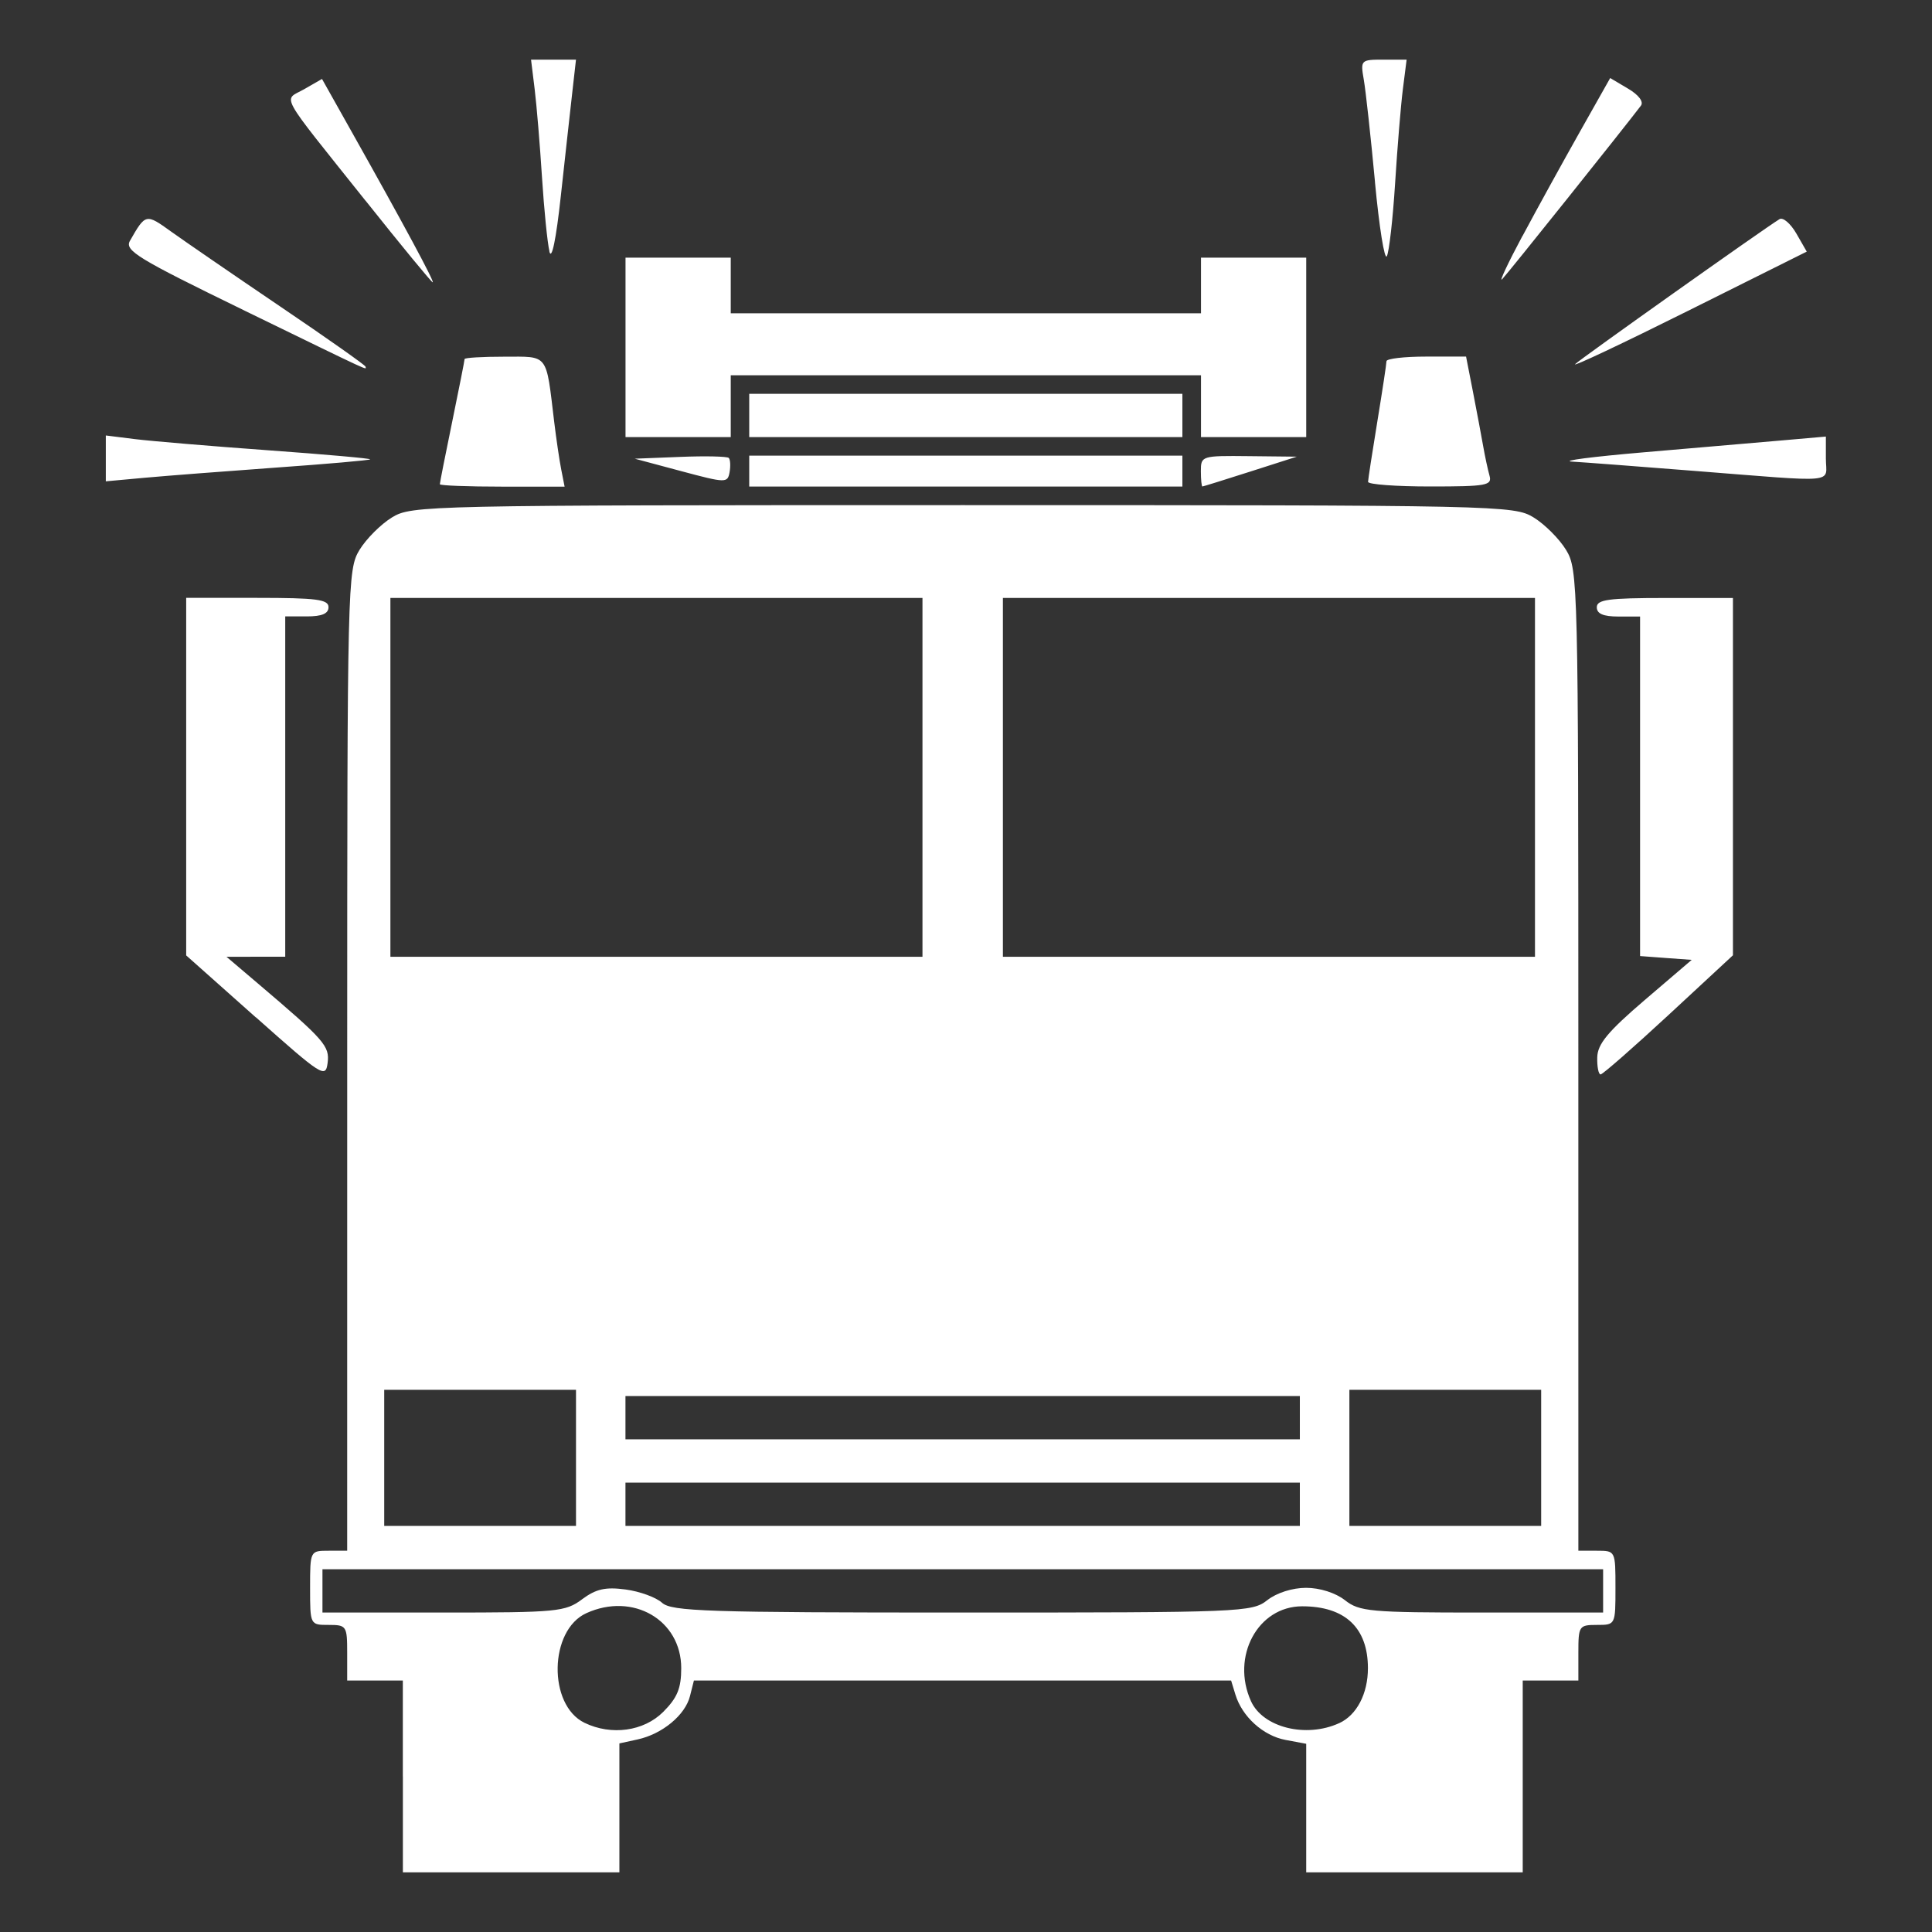 <?xml version="1.0" encoding="UTF-8" standalone="no"?>
<!-- Created with Inkscape (http://www.inkscape.org/) -->

<svg
   xmlns:dc="http://purl.org/dc/elements/1.1/"
   xmlns:cc="http://creativecommons.org/ns#"
   xmlns:rdf="http://www.w3.org/1999/02/22-rdf-syntax-ns#"
   xmlns:svg="http://www.w3.org/2000/svg"
   xmlns="http://www.w3.org/2000/svg"
   xmlns:sodipodi="http://sodipodi.sourceforge.net/DTD/sodipodi-0.dtd"
   xmlns:inkscape="http://www.inkscape.org/namespaces/inkscape"
   width="30"
   height="30"
   viewBox="0 0 30 30"
   id="svg4300"
   version="1.1"
   inkscape:version="0.91 r13725"
   sodipodi:docname="icono-carro2.svg">
  <rect x="0" y="0" width="30" height="30" fill="#333333" stroke="none"/>
  <sodipodi:namedview
     pagecolor="#ffffff"
     bordercolor="#666666"
     borderopacity="1"
     objecttolerance="10"
     gridtolerance="10"
     guidetolerance="10"
     inkscape:pageopacity="0"
     inkscape:pageshadow="2"
     inkscape:window-width="1920"
     inkscape:window-height="1028"
     id="namedview4141"
     showgrid="false"
     inkscape:zoom="13.266667"
     inkscape:cx="14.314394"
     inkscape:cy="14.359199"
     inkscape:window-x="0"
     inkscape:window-y="0"
     inkscape:window-maximized="1"
     inkscape:current-layer="layer1" />
  <defs
     id="defs4302" />
  <g
     inkscape:label="Capa 1"
     inkscape:groupmode="layer"
     id="layer1"
     transform="translate(135.561,-524.039)">
    <path
       id="path4231"
       style="fill:#ffffff;fill-opacity:1"
       d="m -114.21,526.865 c -0.066,-0.702 -0.144,-1.416 -0.174,-1.588 -0.053,-0.306 -0.047,-0.312 0.306,-0.312 l 0.359,0 -0.058,0.456 c -0.032,0.251 -0.086,0.91 -0.121,1.465 -0.035,0.555 -0.093,1.064 -0.128,1.131 -0.036,0.068 -0.119,-0.451 -0.185,-1.153 z m -12.819,1.078 c -0.032,-0.132 -0.084,-0.651 -0.116,-1.153 -0.032,-0.502 -0.083,-1.118 -0.114,-1.369 l -0.056,-0.456 0.349,0 0.349,0 -0.057,0.504 c -0.032,0.277 -0.111,1.002 -0.178,1.609 -0.074,0.682 -0.143,1.013 -0.179,0.865 z m 15.11,-0.24 c 0.226,-0.423 0.625,-1.147 0.886,-1.61 l 0.475,-0.842 0.277,0.164 c 0.166,0.098 0.246,0.204 0.2,0.265 -0.259,0.342 -2.076,2.616 -2.155,2.695 -0.052,0.053 0.09,-0.25 0.316,-0.673 z m -17.965,-0.546 c -1.379,-1.729 -1.279,-1.547 -0.954,-1.733 l 0.277,-0.159 0.469,0.835 c 0.802,1.427 1.285,2.324 1.25,2.323 -0.018,-3.2e-4 -0.487,-0.57 -1.041,-1.266 z m 18.782,2.536 c 0.087,-0.085 2.935,-2.106 3.173,-2.251 0.054,-0.033 0.171,0.067 0.261,0.222 l 0.162,0.282 -1.846,0.921 c -1.015,0.506 -1.802,0.878 -1.75,0.826 z m -20.684,-0.842 c -1.641,-0.799 -1.843,-0.922 -1.757,-1.073 0.242,-0.424 0.248,-0.425 0.639,-0.143 0.208,0.149 0.972,0.674 1.698,1.166 0.727,0.492 1.321,0.911 1.321,0.931 0,0.049 0.186,0.135 -1.902,-0.881 z m 7.859,1.639 0,-0.336 3.363,0 3.363,0 0,0.336 0,0.336 -3.363,0 -3.363,0 0,-0.336 z m -1.921,-1.057 0,-1.393 0.817,0 0.817,0 0,0.432 0,0.432 3.651,0 3.651,0 0,-0.432 0,-0.432 0.817,0 0.817,0 0,1.393 0,1.393 -0.817,0 -0.817,0 0,-0.48 0,-0.48 -3.651,0 -3.651,0 0,0.48 0,0.48 -0.817,0 -0.817,0 0,-1.393 z m 16.572,1.916 c -0.845,-0.067 -1.688,-0.131 -1.873,-0.142 -0.185,-0.012 0.312,-0.076 1.105,-0.144 0.793,-0.068 1.754,-0.151 2.138,-0.184 l 0.697,-0.061 0,0.34 c 0,0.394 0.238,0.372 -2.066,0.191 z m -24.642,-0.192 0,-0.356 0.456,0.057 c 0.251,0.031 1.18,0.109 2.065,0.173 0.885,0.064 1.597,0.127 1.584,0.141 -0.014,0.014 -0.673,0.072 -1.465,0.128 -0.792,0.057 -1.71,0.128 -2.04,0.158 l -0.6,0.055 0,-0.356 z m 19.6,0.365 c 9.6e-4,-0.04 0.066,-0.461 0.144,-0.937 0.078,-0.476 0.142,-0.897 0.142,-0.937 2e-4,-0.04 0.278,-0.072 0.618,-0.072 l 0.618,0 0.108,0.552 c 0.059,0.304 0.13,0.682 0.158,0.841 0.028,0.159 0.072,0.364 0.098,0.456 0.043,0.152 -0.045,0.168 -0.92,0.168 -0.532,0 -0.966,-0.032 -0.966,-0.072 z m -2.596,-0.168 c 0,-0.236 0.012,-0.24 0.745,-0.232 l 0.745,0.008 -0.721,0.231 c -0.396,0.127 -0.731,0.231 -0.745,0.232 -0.013,9.6e-4 -0.024,-0.106 -0.024,-0.238 z m -7.013,0 0,-0.24 3.363,0 3.363,0 0,0.24 0,0.24 -3.363,0 -3.363,0 0,-0.24 z m -1.057,6.3e-4 -0.721,-0.193 0.708,-0.028 c 0.389,-0.016 0.728,-0.008 0.752,0.016 0.024,0.024 0.03,0.124 0.013,0.221 -0.031,0.171 -0.057,0.17 -0.752,-0.016 z m -3.747,0.202 c 0,-0.021 0.086,-0.458 0.192,-0.971 0.106,-0.514 0.192,-0.951 0.192,-0.971 0,-0.021 0.278,-0.037 0.617,-0.037 0.693,0 0.645,-0.063 0.774,1.009 0.032,0.264 0.081,0.599 0.11,0.745 l 0.052,0.264 -0.968,0 c -0.533,0 -0.968,-0.017 -0.968,-0.037 z m 17.972,8.9 c 0.005,-0.207 0.166,-0.4 0.737,-0.889 l 0.73,-0.624 -0.401,-0.029 -0.401,-0.03 0,-2.636 0,-2.636 -0.336,0 c -0.235,0 -0.336,-0.043 -0.336,-0.144 0,-0.119 0.181,-0.144 1.057,-0.144 l 1.057,0 0,2.774 0,2.774 -0.998,0.925 c -0.549,0.508 -1.025,0.925 -1.057,0.925 -0.032,0 -0.056,-0.119 -0.052,-0.264 z m -20.83,-0.62 -1.081,-0.962 0,-2.776 0,-2.776 1.105,0 c 0.918,0 1.105,0.024 1.105,0.144 0,0.101 -0.101,0.144 -0.336,0.144 l -0.336,0 0,2.642 0,2.642 -0.456,6.4e-4 -0.456,6.4e-4 0.48,0.408 c 1.045,0.888 1.124,0.977 1.09,1.241 -0.031,0.24 -0.087,0.204 -1.113,-0.709 z m 19.863,-3.727 0,-2.786 -4.131,0 -4.131,0 0,2.786 0,2.786 4.131,0 4.131,0 0,-2.786 z m -9.511,0 0,-2.786 -4.131,0 -4.131,0 0,2.786 0,2.786 4.131,0 4.131,0 0,-2.786 z m 5.86,9.943 0,-0.336 -5.236,0 -5.236,0 0,0.336 0,0.336 5.236,0 5.236,0 0,-0.336 z m 3.747,0.624 0,-1.057 -1.489,0 -1.489,0 0,1.057 0,1.057 1.489,0 1.489,0 0,-1.057 z m -3.747,0.721 0,-0.336 -5.236,0 -5.236,0 0,0.336 0,0.336 5.236,0 5.236,0 0,-0.336 z m -11.24,-0.721 0,-1.057 -1.489,0 -1.489,0 0,1.057 0,1.057 1.489,0 1.489,0 0,-1.057 z m 0.094,2.196 c 0.218,-0.161 0.364,-0.194 0.676,-0.152 0.219,0.029 0.474,0.122 0.566,0.206 0.148,0.134 0.695,0.152 4.661,0.152 4.347,0 4.501,-0.006 4.737,-0.192 0.145,-0.114 0.39,-0.192 0.603,-0.192 0.213,0 0.458,0.078 0.603,0.192 0.225,0.177 0.39,0.192 2.127,0.192 l 1.882,0 0,-0.336 0,-0.336 -9.943,0 -9.943,0 0,0.336 0,0.336 1.877,0 c 1.768,0 1.894,-0.012 2.155,-0.206 z m 11.756,1.924 c 0.273,-0.124 0.447,-0.458 0.447,-0.854 0,-0.627 -0.355,-0.961 -1.021,-0.961 -0.689,0 -1.109,0.782 -0.794,1.475 0.186,0.408 0.854,0.574 1.367,0.34 z m -10.497,-0.174 c 0.22,-0.22 0.281,-0.367 0.281,-0.68 0,-0.749 -0.75,-1.184 -1.474,-0.854 -0.579,0.264 -0.598,1.426 -0.028,1.702 0.417,0.202 0.92,0.132 1.221,-0.168 z m -4.042,1.001 0,-1.489 -0.432,0 -0.432,0 0,-0.432 c 0,-0.416 -0.011,-0.432 -0.288,-0.432 -0.288,0 -0.288,0 -0.288,-0.576 0,-0.576 0,-0.576 0.288,-0.576 l 0.288,0 3.1e-4,-7.614 c 3.2e-4,-7.428 0.005,-7.621 0.191,-7.927 0.105,-0.172 0.332,-0.399 0.504,-0.504 0.306,-0.187 0.501,-0.191 8.863,-0.191 8.363,0 8.557,0.004 8.864,0.191 0.172,0.105 0.399,0.332 0.504,0.504 0.186,0.305 0.191,0.499 0.191,7.927 l 3.2e-4,7.614 0.288,0 c 0.288,0 0.288,0 0.288,0.576 0,0.576 0,0.576 -0.288,0.576 -0.278,0 -0.288,0.016 -0.288,0.432 l 0,0.432 -0.432,0 -0.432,0 0,1.489 0,1.489 -1.681,0 -1.681,0 0,-0.998 0,-0.998 -0.321,-0.06 c -0.348,-0.065 -0.675,-0.362 -0.779,-0.706 l -0.066,-0.216 -4.171,0 -4.171,0 -0.061,0.242 c -0.074,0.294 -0.429,0.588 -0.812,0.672 l -0.284,0.062 0,1.001 0,1.001 -1.681,0 -1.681,0 0,-1.489 z"
       inkscape:connector-curvature="0" />
  </g>
</svg>
